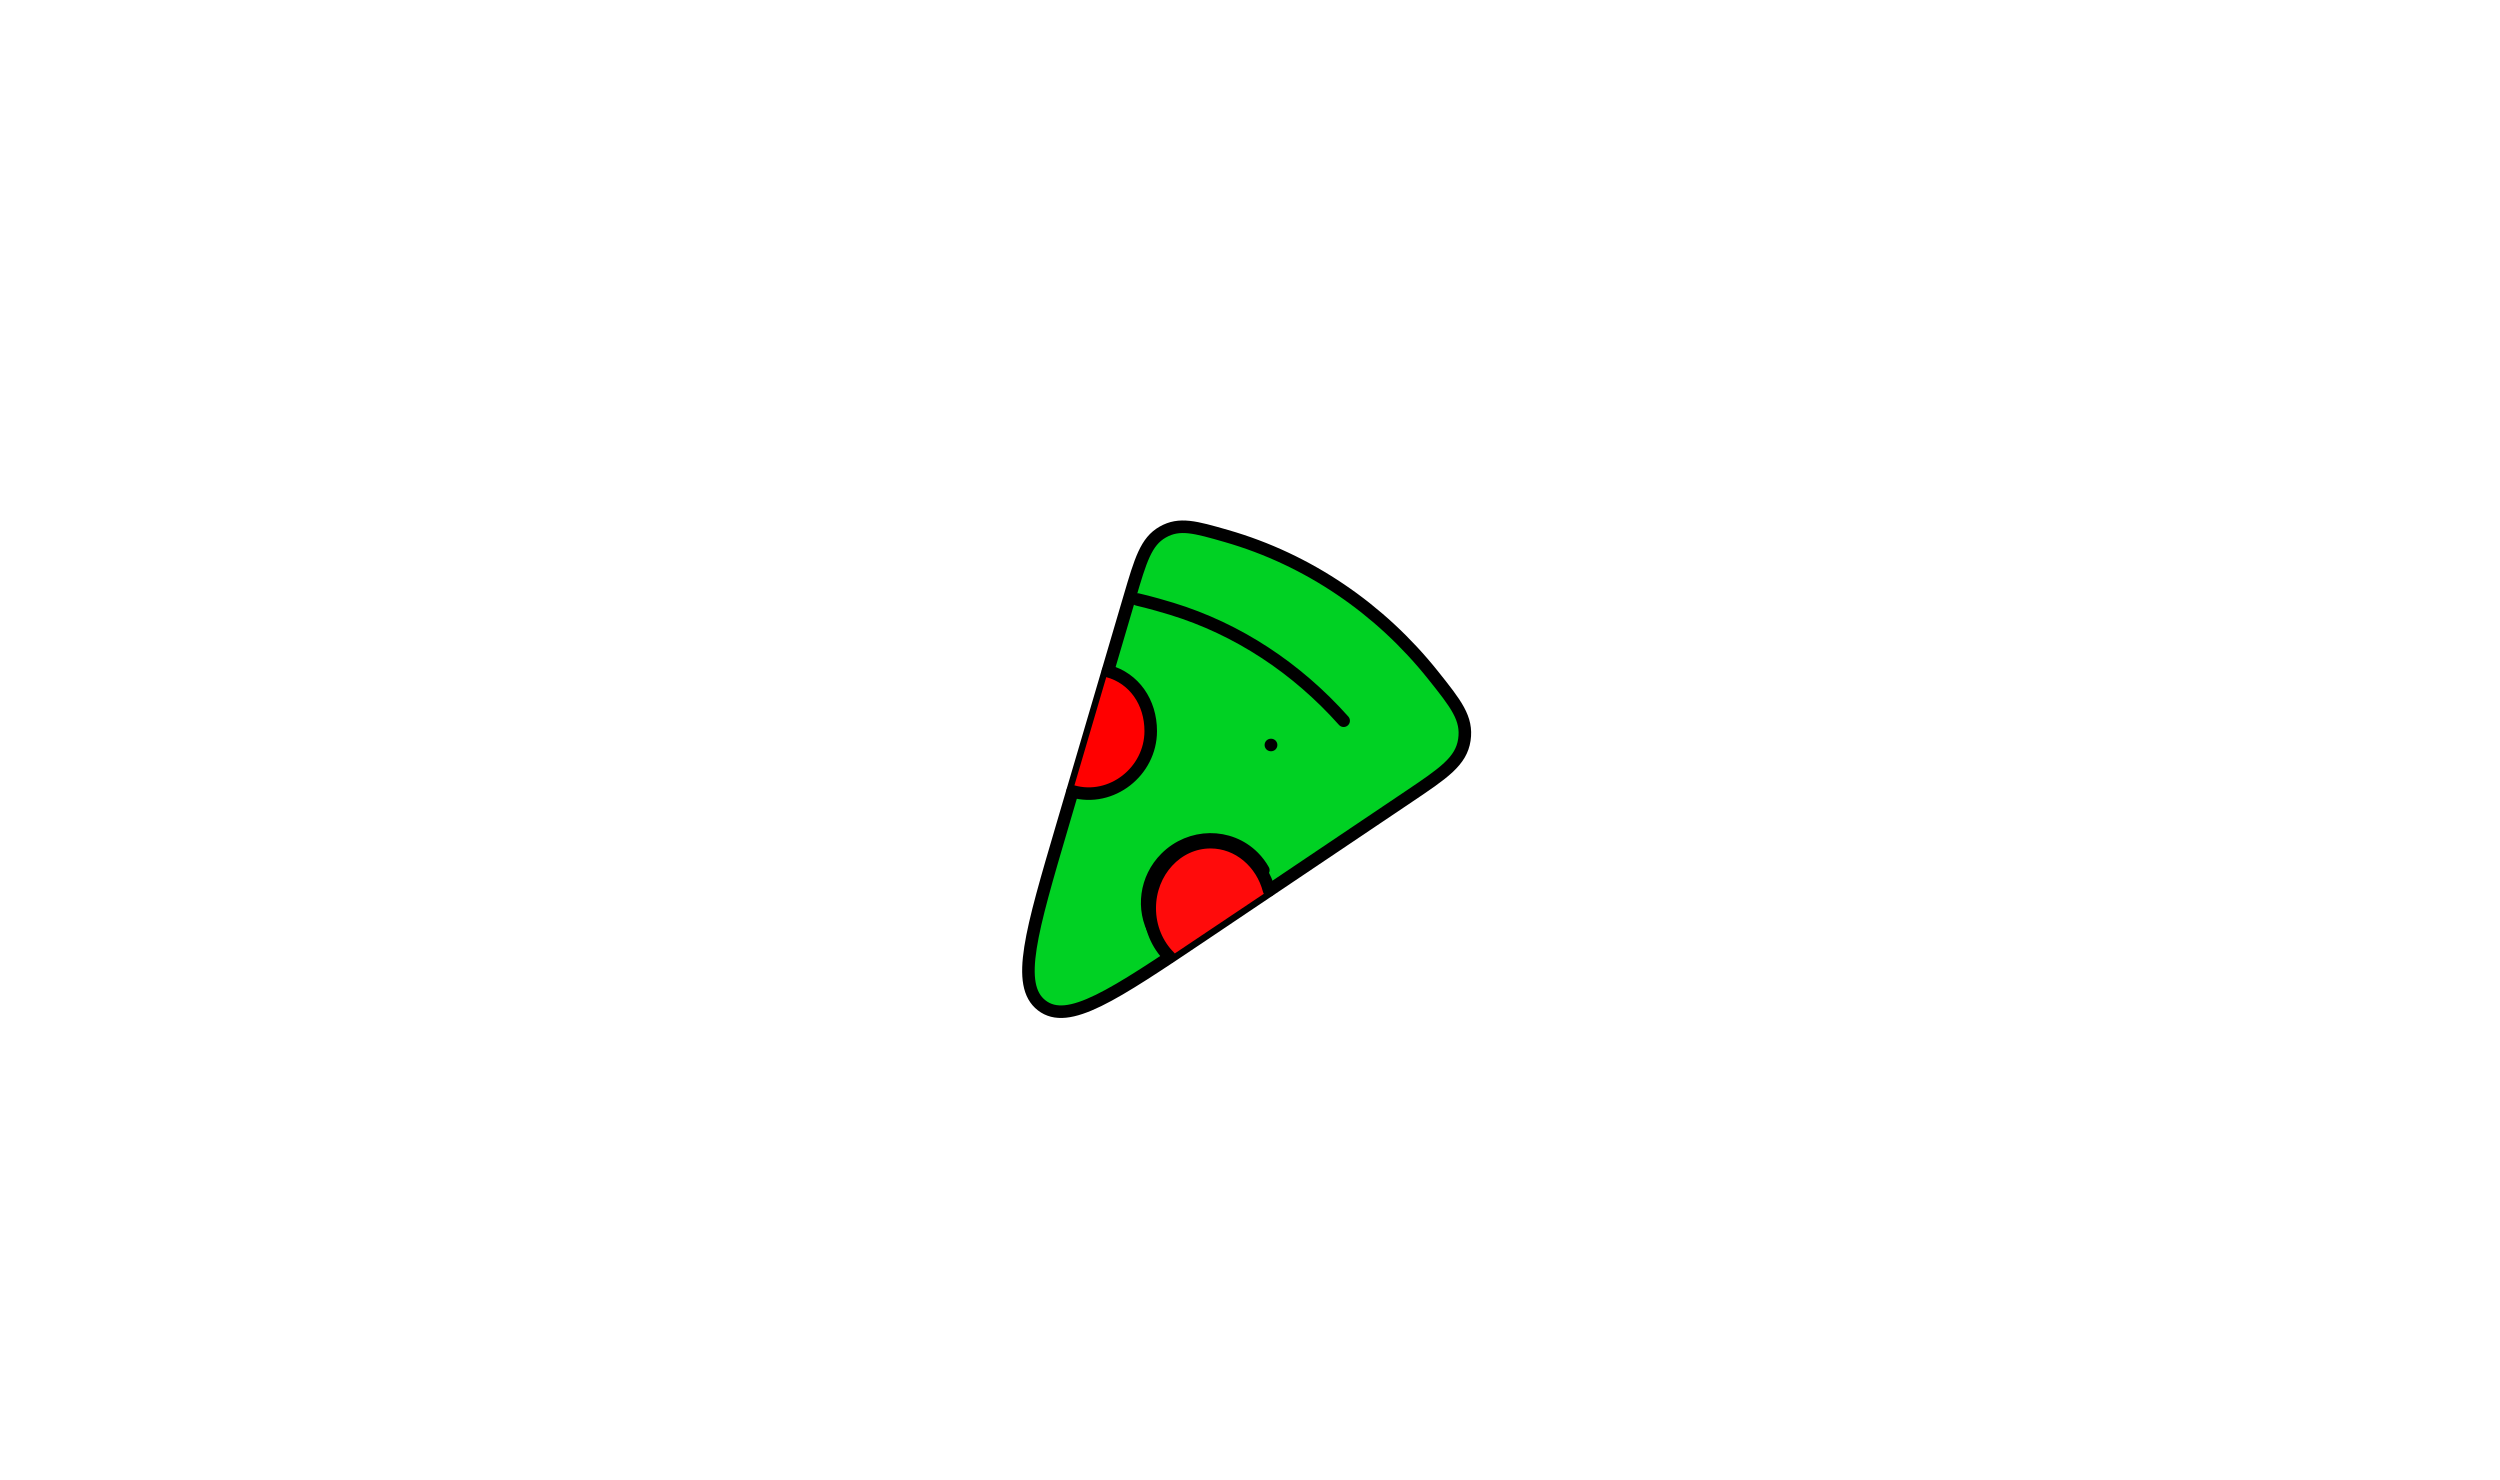 <svg width="299" height="177" viewBox="0 0 299 177" fill="none" xmlns="http://www.w3.org/2000/svg">
<rect width="299" height="177" fill="white"/>
<g filter="url(#filter0_d_11_78)">
<path d="M143.938 107.781L168.47 91.281C172.661 88.461 174.757 87.052 175.138 84.485C175.518 81.918 174.142 80.193 171.389 76.744C165.072 68.827 156.489 62.925 146.671 60.106C142.935 59.034 141.068 58.497 139.065 59.634C137.063 60.77 136.41 62.989 135.103 67.427L127.079 94.679C123.325 107.429 121.448 113.803 124.588 116.244C127.728 118.684 133.132 115.05 143.938 107.781Z" fill="#00D123" stroke="black" stroke-width="1.5"/>
<path d="M136.05 67.7C136.05 67.7 137.61 68.043 140.11 68.806C148.033 71.225 155.1 75.915 160.7 82.2" stroke="black" stroke-width="1.5" stroke-linecap="round"/>
<path d="M152.023 85.1H151.997Z" fill="white"/>
<path d="M152.023 85.1H151.997" stroke="black" stroke-width="1.5" stroke-linecap="round" stroke-linejoin="round"/>
<path d="M132.521 76.266C135.641 77.121 137.627 79.972 137.627 83.438C137.627 88.273 132.929 91.968 128.289 90.65" fill="#FF0000"/>
<path d="M132.521 76.266C135.641 77.121 137.627 79.972 137.627 83.438C137.627 88.273 132.929 91.968 128.289 90.65" stroke="black" stroke-width="1.5" stroke-linecap="round"/>
<path d="M138.147 107.571C136.546 104.76 136.983 101.073 139.434 98.623C142.359 95.698 147.046 95.641 149.902 98.497C150.381 98.977 150.779 99.508 151.095 100.074" fill="white"/>
<path d="M138.147 107.571C136.546 104.76 136.983 101.073 139.434 98.623C142.359 95.698 147.046 95.641 149.902 98.497C150.381 98.977 150.779 99.508 151.095 100.074" stroke="black" stroke-width="1.5" stroke-linecap="round"/>
<path d="M151.778 102.481C150.919 99.16 148.11 96.725 144.778 96.725C140.762 96.725 137.507 100.26 137.507 104.62C137.507 106.93 138.421 109.008 139.877 110.452" fill="#FF0B0B"/>
<path d="M151.778 102.481C150.919 99.16 148.11 96.725 144.778 96.725C140.762 96.725 137.507 100.26 137.507 104.62C137.507 106.93 138.421 109.008 139.877 110.452" stroke="black" stroke-width="1.5" stroke-linecap="round"/>
</g>
<defs>
<filter id="filter0_d_11_78" x="118.25" y="58.25" width="61.7" height="67.501" filterUnits="userSpaceOnUse" color-interpolation-filters="sRGB">
<feFlood flood-opacity="0" result="BackgroundImageFix"/>
<feColorMatrix in="SourceAlpha" type="matrix" values="0 0 0 0 0 0 0 0 0 0 0 0 0 0 0 0 0 0 127 0" result="hardAlpha"/>
<feOffset dy="4"/>
<feGaussianBlur stdDeviation="2"/>
<feComposite in2="hardAlpha" operator="out"/>
<feColorMatrix type="matrix" values="0 0 0 0 0 0 0 0 0 0 0 0 0 0 0 0 0 0 0.25 0"/>
<feBlend mode="normal" in2="BackgroundImageFix" result="effect1_dropShadow_11_78"/>
<feBlend mode="normal" in="SourceGraphic" in2="effect1_dropShadow_11_78" result="shape"/>
</filter>
</defs>
</svg>
